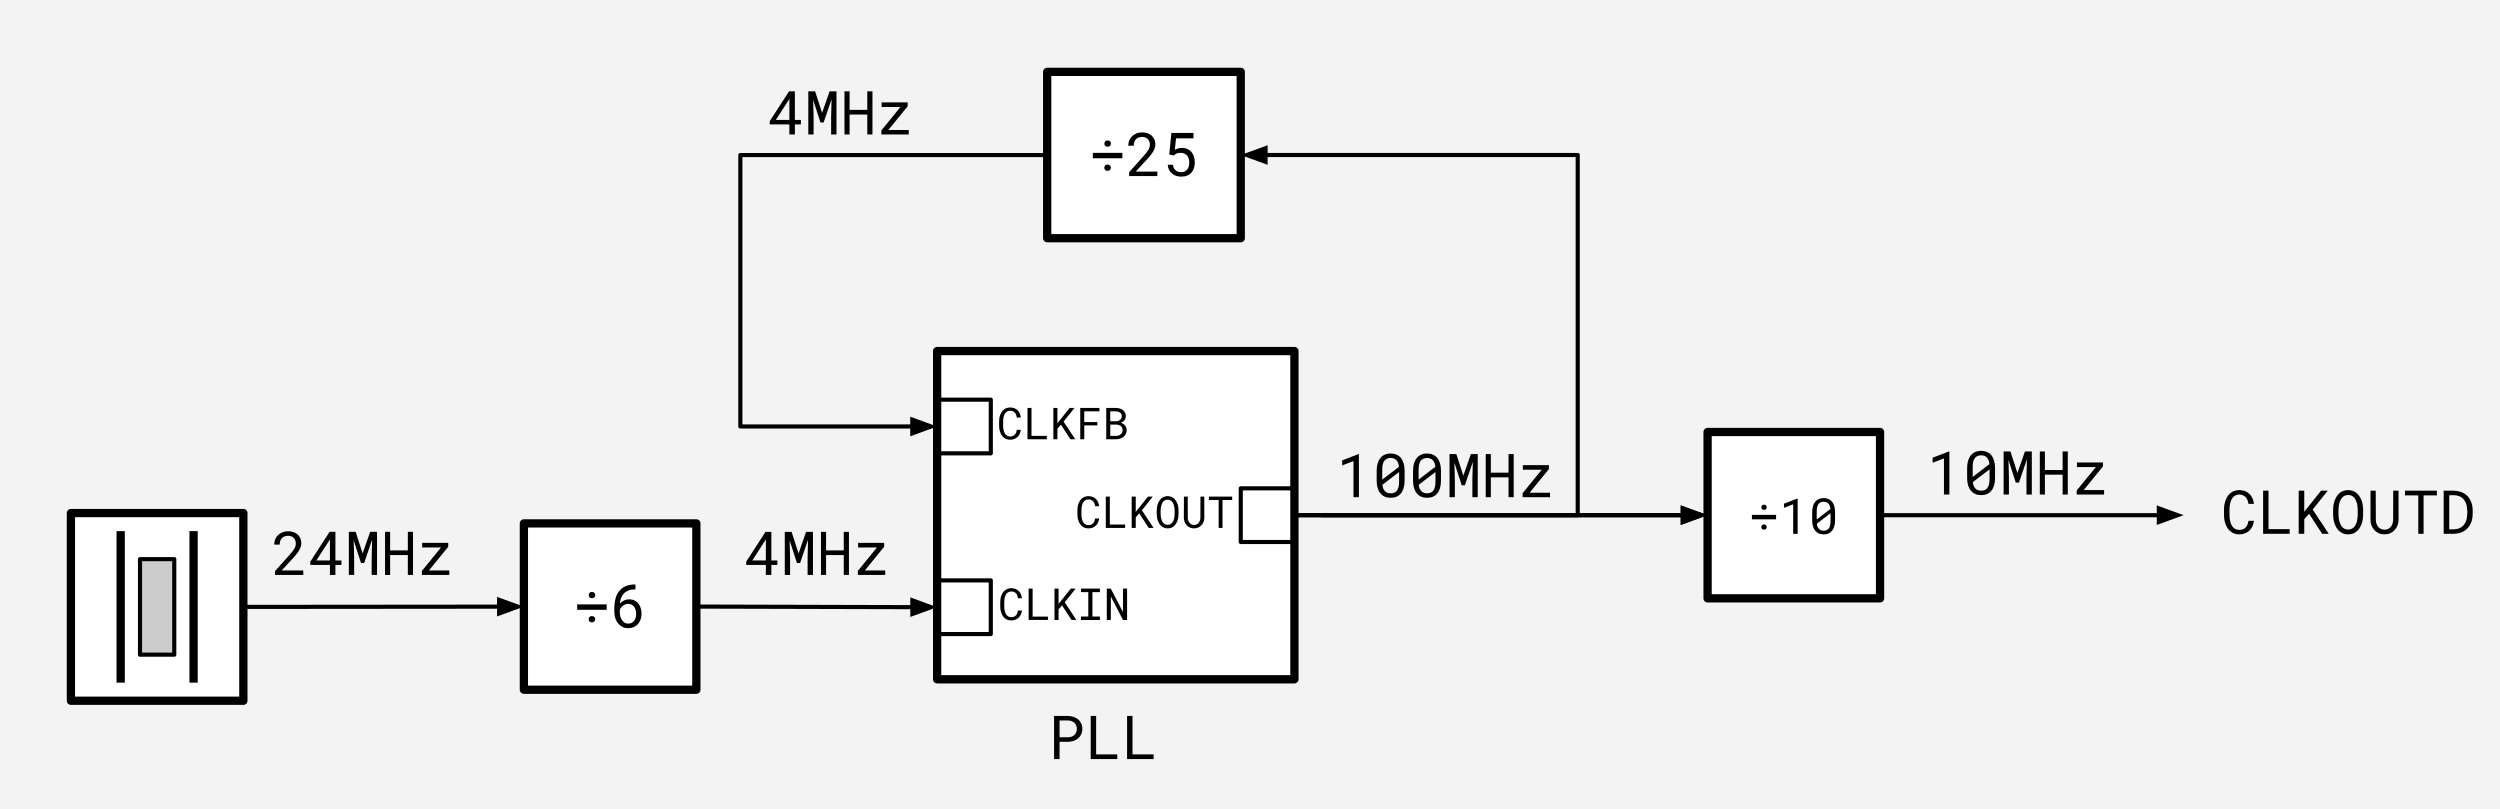 <svg version="1.1" viewBox="0.0 0.0 604.525 195.685" fill="none" stroke="none" stroke-linecap="square" stroke-miterlimit="10" xmlns:xlink="http://www.w3.org/1999/xlink" xmlns="http://www.w3.org/2000/svg"><rect x="0.0" y="0.0" width="604.525" height="195.685" fill="#808080" stroke="none"/><clipPath id="p.0"><path d="m0 0l604.525 0l0 195.685l-604.525 0l0 -195.685z" clip-rule="nonzero"/></clipPath><g clip-path="url(#p.0)"><path fill="#000000" fill-opacity="0.0" d="m0 0l604.525 0l0 195.685l-604.525 0z" fill-rule="evenodd"/><path fill="#f3f3f3" d="m0 0l605.197 0l0 196.126l-605.197 0z" fill-rule="evenodd"/><path fill="#000000" fill-opacity="0.0" d="m44.492 115.944l86.394 0l0 37.165l-86.394 0z" fill-rule="evenodd"/><path fill="#000000" d="m73.342 139.024l0 -1.078l-5.234 0l2.797 -3.031q0.391 -0.438 0.75 -0.859q0.359 -0.438 0.625 -0.891q0.266 -0.438 0.422 -0.891q0.156 -0.453 0.156 -0.922q0 -0.625 -0.219 -1.156q-0.219 -0.531 -0.625 -0.906q-0.406 -0.391 -1.0 -0.609q-0.594 -0.219 -1.328 -0.219q-0.797 0 -1.422 0.266q-0.625 0.25 -1.062 0.688q-0.438 0.438 -0.672 1.016q-0.219 0.578 -0.219 1.25l1.328 0q0 -0.5 0.125 -0.891q0.125 -0.391 0.391 -0.672q0.25 -0.266 0.625 -0.406q0.391 -0.156 0.906 -0.156q0.438 0 0.766 0.141q0.344 0.141 0.594 0.391q0.234 0.25 0.359 0.594q0.125 0.344 0.125 0.734q0 0.312 -0.078 0.609q-0.078 0.297 -0.266 0.625q-0.188 0.328 -0.5 0.734q-0.297 0.391 -0.766 0.891l-3.406 3.797l0 0.953l6.828 0zm7.764 -3.5l0 -6.922l-1.406 0l-4.672 7.219l0 0.781l4.75 0l0 2.422l1.328 0l0 -2.422l1.453 0l0 -1.078l-1.453 0zm-4.609 0l3.078 -4.766l0.203 -0.391l0 5.156l-3.281 0zm9.498 -6.922l-1.641 0l0 10.422l1.281 0l0 -4.156l-0.109 -4.203l1.766 5.469l0.766 0l1.922 -5.625l-0.109 4.359l0 4.156l1.297 0l0 -10.422l-1.656 0l-1.828 5.219l-1.688 -5.219zm13.873 10.422l0 -10.422l-1.25 0l0 4.484l-4.281 0l0 -4.484l-1.234 0l0 10.422l1.234 0l0 -4.812l4.281 0l0 4.812l1.25 0zm3.842 -1.078l4.672 -5.734l0 -0.938l-6.297 0l0 1.109l4.562 0l-4.625 5.672l0 0.969l6.625 0l0 -1.078l-4.937 0z" fill-rule="nonzero"/><path fill="#ffffff" d="m126.681 126.564l41.701 0l0 40.22l-41.701 0z" fill-rule="evenodd"/><path stroke="#000000" stroke-width="2.0" stroke-linejoin="round" stroke-linecap="butt" d="m126.681 126.564l41.701 0l0 40.22l-41.701 0z" fill-rule="evenodd"/><path fill="#000000" d="m146.705 147.458l0 -1.312l-7.141 0l0 1.312l7.141 0zm-4.344 -3.547q0 0.312 0.188 0.531q0.203 0.219 0.594 0.219q0.391 0 0.594 -0.219q0.203 -0.219 0.203 -0.531q0 -0.328 -0.203 -0.547q-0.203 -0.219 -0.594 -0.219q-0.391 0 -0.594 0.219q-0.188 0.219 -0.188 0.547zm-0.016 5.828q0 0.312 0.188 0.531q0.203 0.219 0.594 0.219q0.391 0 0.594 -0.219q0.203 -0.219 0.203 -0.531q0 -0.328 -0.203 -0.547q-0.203 -0.219 -0.594 -0.219q-0.391 0 -0.594 0.219q-0.188 0.219 -0.188 0.547zm11.311 -8.406l-0.109 0q-1.125 0 -2.0 0.312q-0.875 0.312 -1.5 0.922q-0.891 0.891 -1.203 2.156q-0.297 1.25 -0.297 2.562l0 0.625q0 0.75 0.219 1.516q0.234 0.75 0.703 1.312q0.406 0.516 1.016 0.844q0.609 0.312 1.406 0.312q0.797 0 1.406 -0.281q0.609 -0.281 1.016 -0.766q0.406 -0.469 0.609 -1.109q0.203 -0.656 0.203 -1.391q0 -0.625 -0.172 -1.234q-0.172 -0.625 -0.531 -1.109q-0.375 -0.484 -0.938 -0.781q-0.562 -0.297 -1.344 -0.297q-0.359 0 -0.688 0.078q-0.328 0.078 -0.594 0.219q-0.297 0.141 -0.547 0.328q-0.234 0.188 -0.422 0.406q0.047 -0.672 0.281 -1.328q0.234 -0.656 0.688 -1.125q0.422 -0.453 1.078 -0.719q0.656 -0.266 1.609 -0.266l0.109 0l0 -1.188zm-1.734 4.688q0.484 0 0.844 0.203q0.359 0.203 0.594 0.531q0.234 0.344 0.344 0.781q0.125 0.422 0.125 0.891q0 0.516 -0.125 0.953q-0.125 0.438 -0.375 0.75q-0.25 0.312 -0.609 0.5q-0.359 0.172 -0.828 0.172q-0.391 0 -0.766 -0.188q-0.359 -0.188 -0.641 -0.562q-0.281 -0.359 -0.453 -0.891q-0.156 -0.531 -0.156 -1.219l0 -0.453q0.125 -0.328 0.328 -0.594q0.219 -0.266 0.484 -0.469q0.266 -0.188 0.578 -0.297q0.328 -0.109 0.656 -0.109z" fill-rule="nonzero"/><path fill="#ffffff" d="m412.912 104.465l41.701 0l0 40.22l-41.701 0z" fill-rule="evenodd"/><path stroke="#000000" stroke-width="2.0" stroke-linejoin="round" stroke-linecap="butt" d="m412.912 104.465l41.701 0l0 40.22l-41.701 0z" fill-rule="evenodd"/><path fill="#000000" d="m429.476 125.579l0 -1.078l-5.844 0l0 1.078l5.844 0zm-3.547 -2.906q0 0.25 0.156 0.438q0.172 0.172 0.484 0.172q0.312 0 0.469 -0.172q0.172 -0.188 0.172 -0.438q0 -0.266 -0.172 -0.453q-0.156 -0.188 -0.469 -0.188q-0.312 0 -0.484 0.188q-0.156 0.188 -0.156 0.453zm-0.016 4.766q0 0.266 0.156 0.453q0.172 0.172 0.484 0.172q0.328 0 0.484 -0.172q0.172 -0.188 0.172 -0.453q0 -0.266 -0.172 -0.438q-0.156 -0.188 -0.484 -0.188q-0.312 0 -0.484 0.188q-0.156 0.172 -0.156 0.438zm8.779 1.656l0 -8.531l-0.078 0l-3.234 1.234l0 1.0l2.234 -0.859l0 7.156l1.078 0zm9.045 -3.266l0 -2.0q0 -0.812 -0.188 -1.438q-0.188 -0.641 -0.531 -1.062q-0.359 -0.438 -0.875 -0.656q-0.516 -0.234 -1.172 -0.234q-0.656 0 -1.172 0.234q-0.5 0.219 -0.859 0.656q-0.359 0.422 -0.547 1.062q-0.188 0.625 -0.188 1.438l0 2.0q0 0.812 0.188 1.453q0.188 0.625 0.547 1.047q0.359 0.438 0.875 0.672q0.516 0.219 1.172 0.219q0.656 0 1.156 -0.219q0.516 -0.234 0.875 -0.672q0.344 -0.422 0.531 -1.047q0.188 -0.641 0.188 -1.453zm-4.438 -0.219q0 -0.156 0 -0.297q0 -0.141 0 -0.297l0 -1.422q0 -0.594 0.125 -1.047q0.125 -0.469 0.359 -0.75q0.203 -0.234 0.5 -0.344q0.297 -0.125 0.688 -0.125q0.375 0 0.672 0.109q0.297 0.109 0.484 0.344q0.203 0.203 0.328 0.531q0.125 0.328 0.172 0.75l-3.328 2.547zm3.344 0.453q0 0.625 -0.125 1.094q-0.125 0.453 -0.391 0.734q-0.203 0.219 -0.5 0.328q-0.281 0.109 -0.641 0.109q-0.359 0 -0.641 -0.094q-0.281 -0.109 -0.469 -0.312q-0.219 -0.203 -0.359 -0.531q-0.141 -0.328 -0.188 -0.75l3.312 -2.547q0 0.172 0 0.422q0 0.25 0 0.328l0 1.219z" fill-rule="nonzero"/><path fill="#ffffff" d="m17.147 124.06l41.701 0l0 45.386l-41.701 0z" fill-rule="evenodd"/><path stroke="#000000" stroke-width="2.0" stroke-linejoin="round" stroke-linecap="butt" d="m17.147 124.06l41.701 0l0 45.386l-41.701 0z" fill-rule="evenodd"/><path fill="#cccccc" d="m33.855 135.198l8.283 0l0 23.111l-8.283 0z" fill-rule="evenodd"/><path stroke="#000000" stroke-width="1.0" stroke-linejoin="round" stroke-linecap="butt" d="m33.855 135.198l8.283 0l0 23.111l-8.283 0z" fill-rule="evenodd"/><path fill="#000000" fill-opacity="0.0" d="m46.812 129.426l0 34.655" fill-rule="evenodd"/><path stroke="#000000" stroke-width="2.0" stroke-linejoin="round" stroke-linecap="butt" d="m46.812 129.426l0 34.655" fill-rule="evenodd"/><path fill="#000000" fill-opacity="0.0" d="m29.181 129.426l0 34.655" fill-rule="evenodd"/><path stroke="#000000" stroke-width="2.0" stroke-linejoin="round" stroke-linecap="butt" d="m29.181 129.426l0 34.655" fill-rule="evenodd"/><path fill="#ffffff" d="m253.221 17.383l46.803 0l0 40.22l-46.803 0z" fill-rule="evenodd"/><path stroke="#000000" stroke-width="2.0" stroke-linejoin="round" stroke-linecap="butt" d="m253.221 17.383l46.803 0l0 40.22l-46.803 0z" fill-rule="evenodd"/><path fill="#000000" d="m271.398 38.277l0 -1.312l-7.141 0l0 1.312l7.141 0zm-4.344 -3.547q0 0.312 0.188 0.531q0.203 0.219 0.594 0.219q0.391 0 0.594 -0.219q0.203 -0.219 0.203 -0.531q0 -0.328 -0.203 -0.547q-0.203 -0.219 -0.594 -0.219q-0.391 0 -0.594 0.219q-0.188 0.219 -0.188 0.547zm-0.016 5.828q0 0.312 0.188 0.531q0.203 0.219 0.594 0.219q0.391 0 0.594 -0.219q0.203 -0.219 0.203 -0.531q0 -0.328 -0.203 -0.547q-0.203 -0.219 -0.594 -0.219q-0.391 0 -0.594 0.219q-0.188 0.219 -0.188 0.547zm12.826 2.016l0 -1.078l-5.234 0l2.797 -3.031q0.391 -0.438 0.75 -0.859q0.359 -0.438 0.625 -0.891q0.266 -0.438 0.422 -0.891q0.156 -0.453 0.156 -0.922q0 -0.625 -0.219 -1.156q-0.219 -0.531 -0.625 -0.906q-0.406 -0.391 -1.0 -0.609q-0.594 -0.219 -1.328 -0.219q-0.797 0 -1.422 0.266q-0.625 0.25 -1.062 0.688q-0.438 0.438 -0.672 1.016q-0.219 0.578 -0.219 1.25l1.328 0q0 -0.5 0.125 -0.891q0.125 -0.391 0.391 -0.672q0.25 -0.266 0.625 -0.406q0.391 -0.156 0.906 -0.156q0.438 0 0.766 0.141q0.344 0.141 0.594 0.391q0.234 0.25 0.359 0.594q0.125 0.344 0.125 0.734q0 0.312 -0.078 0.609q-0.078 0.297 -0.266 0.625q-0.188 0.328 -0.5 0.734q-0.297 0.391 -0.766 0.891l-3.406 3.797l0 0.953l6.828 0zm2.873 -5.219l1.062 0.266q0.172 -0.156 0.344 -0.281q0.172 -0.125 0.359 -0.203q0.188 -0.094 0.422 -0.141q0.25 -0.047 0.578 -0.047q0.5 0 0.891 0.188q0.391 0.172 0.656 0.484q0.266 0.312 0.391 0.734q0.141 0.422 0.141 0.906q0 0.547 -0.125 0.984q-0.125 0.438 -0.359 0.734q-0.25 0.312 -0.625 0.484q-0.359 0.172 -0.828 0.172q-0.844 0 -1.375 -0.453q-0.531 -0.469 -0.656 -1.344l-1.25 0q0.062 0.719 0.344 1.266q0.281 0.531 0.734 0.891q0.438 0.359 1.0 0.547q0.562 0.172 1.203 0.172q0.828 0 1.438 -0.25q0.625 -0.266 1.031 -0.734q0.406 -0.453 0.594 -1.094q0.203 -0.641 0.203 -1.391q0 -0.781 -0.219 -1.422q-0.203 -0.641 -0.609 -1.109q-0.406 -0.453 -0.984 -0.703q-0.562 -0.25 -1.281 -0.25q-0.562 0 -1.0 0.141q-0.422 0.141 -0.734 0.312l0.297 -2.766l4.219 0l0 -1.297l-5.344 0l-0.516 5.203z" fill-rule="nonzero"/><path fill="#000000" fill-opacity="0.0" d="m58.848 146.753l67.843 -0.063" fill-rule="evenodd"/><path stroke="#000000" stroke-width="1.0" stroke-linejoin="round" stroke-linecap="butt" d="m58.848 146.753l61.843 -0.057" fill-rule="evenodd"/><path fill="#000000" stroke="#000000" stroke-width="1.0" stroke-linecap="butt" d="m120.692 148.348l4.537 -1.656l-4.54 -1.648z" fill-rule="evenodd"/><path fill="#000000" fill-opacity="0.0" d="m168.382 146.675l58.236 0.157" fill-rule="evenodd"/><path stroke="#000000" stroke-width="1.0" stroke-linejoin="round" stroke-linecap="butt" d="m168.382 146.675l52.236 0.141" fill-rule="evenodd"/><path fill="#000000" stroke="#000000" stroke-width="1.0" stroke-linecap="butt" d="m220.614 148.468l4.543 -1.639l-4.534 -1.664z" fill-rule="evenodd"/><path fill="#000000" fill-opacity="0.0" d="m319.904 124.575l93.008 0" fill-rule="evenodd"/><path stroke="#000000" stroke-width="1.0" stroke-linejoin="round" stroke-linecap="butt" d="m319.904 124.575l87.008 0" fill-rule="evenodd"/><path fill="#000000" stroke="#000000" stroke-width="1.0" stroke-linecap="butt" d="m406.912 126.227l4.538 -1.652l-4.538 -1.652z" fill-rule="evenodd"/><path fill="#000000" fill-opacity="0.0" d="m313.003 124.575l68.507 0l0 -87.087l-81.483 0" fill-rule="evenodd"/><path stroke="#000000" stroke-width="1.0" stroke-linejoin="round" stroke-linecap="butt" d="m313.003 124.575l68.507 0l0 -87.087l-75.483 0" fill-rule="evenodd"/><path fill="#000000" stroke="#000000" stroke-width="1.0" stroke-linecap="butt" d="m306.026 35.836l-4.538 1.652l4.538 1.652z" fill-rule="evenodd"/><path fill="#000000" fill-opacity="0.0" d="m253.221 37.493l-74.197 0l0 65.638l47.583 0" fill-rule="evenodd"/><path stroke="#000000" stroke-width="1.0" stroke-linejoin="round" stroke-linecap="butt" d="m253.221 37.493l-74.197 0l0 65.638l41.583 0" fill-rule="evenodd"/><path fill="#000000" stroke="#000000" stroke-width="1.0" stroke-linecap="butt" d="m220.606 104.783l4.538 -1.652l-4.538 -1.652z" fill-rule="evenodd"/><path fill="#000000" fill-opacity="0.0" d="m528.024 105.992l83.654 0l0 37.165l-83.654 0z" fill-rule="evenodd"/><path fill="#000000" d="m545.024 125.931l-1.328 0q-0.062 0.484 -0.219 0.891q-0.156 0.391 -0.422 0.688q-0.266 0.297 -0.656 0.469q-0.375 0.156 -0.906 0.156q-0.469 0 -0.828 -0.141q-0.359 -0.156 -0.625 -0.438q-0.266 -0.266 -0.438 -0.609q-0.172 -0.344 -0.281 -0.75q-0.109 -0.391 -0.156 -0.797q-0.047 -0.422 -0.047 -0.812l0 -1.469q0 -0.375 0.047 -0.781q0.047 -0.422 0.156 -0.812q0.109 -0.391 0.281 -0.734q0.172 -0.359 0.438 -0.625q0.266 -0.266 0.625 -0.422q0.359 -0.156 0.828 -0.156q0.531 0 0.906 0.188q0.391 0.172 0.656 0.469q0.266 0.312 0.422 0.719q0.156 0.406 0.219 0.875l1.328 0q-0.094 -0.734 -0.359 -1.344q-0.266 -0.625 -0.719 -1.062q-0.438 -0.438 -1.062 -0.672q-0.609 -0.25 -1.391 -0.25q-0.641 0 -1.172 0.188q-0.516 0.172 -0.922 0.5q-0.422 0.328 -0.719 0.766q-0.297 0.438 -0.484 0.953q-0.203 0.516 -0.312 1.078q-0.094 0.562 -0.094 1.141l0 1.453q0 0.578 0.094 1.156q0.109 0.562 0.312 1.078q0.188 0.516 0.484 0.953q0.297 0.438 0.719 0.75q0.406 0.328 0.922 0.516q0.531 0.172 1.172 0.172q0.75 0 1.359 -0.234q0.625 -0.25 1.078 -0.672q0.438 -0.438 0.719 -1.031q0.281 -0.609 0.375 -1.344zm3.53 2.016l0 -9.297l-1.312 0l0 10.422l6.422 0l0 -1.125l-5.109 0zm9.811 -3.719l3.141 4.844l1.609 0l-3.891 -5.859l3.656 -4.562l-1.625 0l-3.047 3.828l-1.016 1.266l0 -5.094l-1.344 0l0 10.422l1.344 0l0 -3.516l1.172 -1.328zm13.061 0.234l0 -1.188q0 -0.562 -0.094 -1.125q-0.078 -0.578 -0.266 -1.109q-0.203 -0.531 -0.5 -0.984q-0.281 -0.469 -0.688 -0.812q-0.391 -0.344 -0.922 -0.531q-0.516 -0.203 -1.156 -0.203q-0.641 0 -1.172 0.203q-0.516 0.188 -0.922 0.531q-0.391 0.359 -0.688 0.828q-0.281 0.453 -0.469 0.984q-0.203 0.516 -0.297 1.094q-0.078 0.562 -0.078 1.125l0 1.188q0 0.562 0.094 1.125q0.094 0.562 0.281 1.094q0.188 0.531 0.484 1.0q0.297 0.453 0.688 0.797q0.406 0.344 0.922 0.547q0.516 0.188 1.172 0.188q0.641 0 1.156 -0.188q0.516 -0.203 0.922 -0.547q0.406 -0.344 0.688 -0.797q0.297 -0.469 0.484 -1.0q0.188 -0.516 0.266 -1.078q0.094 -0.578 0.094 -1.141zm-1.297 -1.203l0 1.203q-0.016 0.375 -0.062 0.781q-0.031 0.406 -0.125 0.797q-0.109 0.406 -0.281 0.766q-0.172 0.359 -0.422 0.641q-0.25 0.266 -0.609 0.438q-0.359 0.172 -0.812 0.172q-0.469 0 -0.828 -0.172q-0.344 -0.172 -0.594 -0.438q-0.266 -0.281 -0.438 -0.641q-0.172 -0.375 -0.281 -0.766q-0.109 -0.391 -0.156 -0.797q-0.047 -0.422 -0.047 -0.781l0 -1.203q0 -0.359 0.047 -0.766q0.047 -0.406 0.156 -0.812q0.109 -0.391 0.281 -0.75q0.172 -0.359 0.422 -0.641q0.266 -0.266 0.609 -0.422q0.344 -0.172 0.812 -0.172q0.469 0 0.812 0.156q0.344 0.156 0.609 0.438q0.25 0.266 0.422 0.641q0.172 0.359 0.281 0.75q0.109 0.406 0.141 0.812q0.047 0.391 0.062 0.766zm9.858 -4.609l-1.281 0l-0.016 7.062q-0.016 0.469 -0.156 0.891q-0.125 0.422 -0.391 0.766q-0.266 0.328 -0.656 0.531q-0.375 0.188 -0.891 0.188q-0.5 0 -0.891 -0.188q-0.391 -0.203 -0.656 -0.531q-0.266 -0.344 -0.406 -0.766q-0.141 -0.422 -0.141 -0.891l-0.031 -7.062l-1.25 0l-0.016 7.062q0 0.719 0.25 1.359q0.25 0.641 0.703 1.125q0.438 0.469 1.062 0.75q0.625 0.266 1.375 0.266q0.75 0 1.375 -0.266q0.625 -0.281 1.062 -0.766q0.453 -0.469 0.703 -1.109q0.266 -0.641 0.266 -1.359l-0.016 -7.062zm9.28 1.141l0 -1.141l-7.719 0l0 1.141l3.219 0l0 9.281l1.281 0l0 -9.281l3.219 0zm1.639 9.281l2.406 0q0.75 0 1.391 -0.172q0.656 -0.172 1.172 -0.5q0.484 -0.312 0.875 -0.75q0.406 -0.438 0.656 -0.969q0.25 -0.516 0.375 -1.125q0.141 -0.625 0.141 -1.312l0 -0.766q0 -0.719 -0.141 -1.344q-0.141 -0.625 -0.406 -1.156q-0.297 -0.625 -0.781 -1.094q-0.484 -0.484 -1.125 -0.781q-0.469 -0.203 -1.016 -0.312q-0.531 -0.125 -1.141 -0.141l-2.406 0l0 10.422zm1.344 -9.328l1.062 0q0.5 0 0.906 0.109q0.422 0.094 0.766 0.281q0.469 0.25 0.797 0.656q0.328 0.406 0.516 0.906q0.141 0.391 0.219 0.844q0.078 0.438 0.094 0.922l0 0.781q-0.016 0.484 -0.094 0.922q-0.062 0.438 -0.203 0.828q-0.172 0.453 -0.453 0.828q-0.281 0.375 -0.672 0.641q-0.359 0.25 -0.828 0.391q-0.469 0.125 -1.047 0.141l-1.062 0l0 -8.25z" fill-rule="nonzero"/><path fill="#000000" fill-opacity="0.0" d="m161.832 115.945l71.339 0l0 37.165l-71.339 0z" fill-rule="evenodd"/><path fill="#000000" d="m186.52 135.525l0 -6.922l-1.406 0l-4.672 7.219l0 0.781l4.75 0l0 2.422l1.328 0l0 -2.422l1.453 0l0 -1.078l-1.453 0zm-4.609 0l3.078 -4.766l0.203 -0.391l0 5.156l-3.281 0zm9.498 -6.922l-1.641 0l0 10.422l1.281 0l0 -4.156l-0.109 -4.203l1.766 5.469l0.766 0l1.922 -5.625l-0.109 4.359l0 4.156l1.297 0l0 -10.422l-1.656 0l-1.828 5.219l-1.688 -5.219zm13.873 10.422l0 -10.422l-1.25 0l0 4.484l-4.281 0l0 -4.484l-1.234 0l0 10.422l1.234 0l0 -4.812l4.281 0l0 4.812l1.25 0zm3.842 -1.078l4.672 -5.734l0 -0.938l-6.297 0l0 1.109l4.562 0l-4.625 5.672l0 0.969l6.625 0l0 -1.078l-4.938 0z" fill-rule="nonzero"/><path fill="#000000" fill-opacity="0.0" d="m159.991 9.428l86.394 0l0 37.165l-86.394 0z" fill-rule="evenodd"/><path fill="#000000" d="m192.207 29.008l0 -6.922l-1.406 0l-4.672 7.219l0 0.781l4.75 0l0 2.422l1.328 0l0 -2.422l1.453 0l0 -1.078l-1.453 0zm-4.609 0l3.078 -4.766l0.203 -0.391l0 5.156l-3.281 0zm9.498 -6.922l-1.641 0l0 10.422l1.281 0l0 -4.156l-0.109 -4.203l1.766 5.469l0.766 0l1.922 -5.625l-0.109 4.359l0 4.156l1.297 0l0 -10.422l-1.656 0l-1.828 5.219l-1.688 -5.219zm13.873 10.422l0 -10.422l-1.25 0l0 4.484l-4.281 0l0 -4.484l-1.234 0l0 10.422l1.234 0l0 -4.812l4.281 0l0 4.812l1.25 0zm3.842 -1.078l4.672 -5.734l0 -0.938l-6.297 0l0 1.109l4.562 0l-4.625 5.672l0 0.969l6.625 0l0 -1.078l-4.938 0z" fill-rule="nonzero"/><path fill="#000000" fill-opacity="0.0" d="m306.257 97.148l86.394 0l0 37.165l-86.394 0z" fill-rule="evenodd"/><path fill="#000000" d="m328.6 120.228l0 -10.422l-0.094 0l-3.953 1.516l0 1.219l2.734 -1.047l0 8.734l1.312 0zm11.045 -3.984l0 -2.438q0 -1.0 -0.234 -1.766q-0.219 -0.766 -0.641 -1.297q-0.438 -0.531 -1.078 -0.797q-0.625 -0.281 -1.422 -0.281q-0.797 0 -1.422 0.281q-0.625 0.266 -1.047 0.797q-0.438 0.531 -0.672 1.297q-0.234 0.766 -0.234 1.766l0 2.438q0 1.0 0.234 1.766q0.234 0.766 0.672 1.281q0.438 0.547 1.062 0.812q0.625 0.266 1.422 0.266q0.797 0 1.422 -0.266q0.625 -0.281 1.062 -0.812q0.422 -0.516 0.641 -1.281q0.234 -0.766 0.234 -1.766zm-5.406 -0.266q0 -0.188 0 -0.359q0 -0.188 0 -0.359l0 -1.75q0 -0.734 0.141 -1.281q0.141 -0.562 0.453 -0.906q0.25 -0.281 0.609 -0.422q0.359 -0.156 0.828 -0.156q0.469 0 0.812 0.141q0.359 0.141 0.609 0.406q0.25 0.266 0.391 0.672q0.156 0.391 0.203 0.906l-4.047 3.109zm4.078 0.547q0 0.766 -0.156 1.328q-0.156 0.562 -0.484 0.922q-0.234 0.25 -0.594 0.391q-0.344 0.125 -0.797 0.125q-0.422 0 -0.766 -0.125q-0.344 -0.125 -0.594 -0.359q-0.266 -0.266 -0.438 -0.656q-0.156 -0.391 -0.219 -0.922l4.047 -3.094q0 0.203 0 0.516q0 0.297 0 0.391l0 1.484zm10.123 -0.281l0 -2.438q0 -1.0 -0.234 -1.766q-0.219 -0.766 -0.641 -1.297q-0.438 -0.531 -1.078 -0.797q-0.625 -0.281 -1.422 -0.281q-0.797 0 -1.422 0.281q-0.625 0.266 -1.047 0.797q-0.438 0.531 -0.672 1.297q-0.234 0.766 -0.234 1.766l0 2.438q0 1.0 0.234 1.766q0.234 0.766 0.672 1.281q0.438 0.547 1.062 0.812q0.625 0.266 1.422 0.266q0.797 0 1.422 -0.266q0.625 -0.281 1.062 -0.812q0.422 -0.516 0.641 -1.281q0.234 -0.766 0.234 -1.766zm-5.406 -0.266q0 -0.188 0 -0.359q0 -0.188 0 -0.359l0 -1.75q0 -0.734 0.141 -1.281q0.141 -0.562 0.453 -0.906q0.25 -0.281 0.609 -0.422q0.359 -0.156 0.828 -0.156q0.469 0 0.812 0.141q0.359 0.141 0.609 0.406q0.25 0.266 0.391 0.672q0.156 0.391 0.203 0.906l-4.047 3.109zm4.078 0.547q0 0.766 -0.156 1.328q-0.156 0.562 -0.484 0.922q-0.234 0.25 -0.594 0.391q-0.344 0.125 -0.797 0.125q-0.422 0 -0.766 -0.125q-0.344 -0.125 -0.594 -0.359q-0.266 -0.266 -0.438 -0.656q-0.156 -0.391 -0.219 -0.922l4.047 -3.094q0 0.203 0 0.516q0 0.297 0 0.391l0 1.484zm5.045 -6.719l-1.641 0l0 10.422l1.281 0l0 -4.156l-0.109 -4.203l1.766 5.469l0.766 0l1.922 -5.625l-0.109 4.359l0 4.156l1.297 0l0 -10.422l-1.656 0l-1.828 5.219l-1.688 -5.219zm13.873 10.422l0 -10.422l-1.25 0l0 4.484l-4.281 0l0 -4.484l-1.234 0l0 10.422l1.234 0l0 -4.812l4.281 0l0 4.812l1.25 0zm3.842 -1.078l4.672 -5.734l0 -0.938l-6.297 0l0 1.109l4.562 0l-4.625 5.672l0 0.969l6.625 0l0 -1.078l-4.938 0z" fill-rule="nonzero"/><path fill="#000000" fill-opacity="0.0" d="m454.613 124.575l73.417 0" fill-rule="evenodd"/><path stroke="#000000" stroke-width="1.0" stroke-linejoin="round" stroke-linecap="butt" d="m454.613 124.575l67.417 0" fill-rule="evenodd"/><path fill="#000000" stroke="#000000" stroke-width="1.0" stroke-linecap="butt" d="m522.03 126.227l4.538 -1.652l-4.538 -1.652z" fill-rule="evenodd"/><path fill="#000000" fill-opacity="0.0" d="m444.637 96.504l86.394 0l0 37.165l-86.394 0z" fill-rule="evenodd"/><path fill="#000000" d="m471.377 119.584l0 -10.422l-0.094 0l-3.953 1.516l0 1.219l2.734 -1.047l0 8.734l1.312 0zm11.045 -3.984l0 -2.438q0 -1.0 -0.234 -1.766q-0.219 -0.766 -0.641 -1.297q-0.438 -0.531 -1.078 -0.797q-0.625 -0.281 -1.422 -0.281q-0.797 0 -1.422 0.281q-0.625 0.266 -1.047 0.797q-0.438 0.531 -0.672 1.297q-0.234 0.766 -0.234 1.766l0 2.438q0 1.0 0.234 1.766q0.234 0.766 0.672 1.281q0.438 0.547 1.062 0.812q0.625 0.266 1.422 0.266q0.797 0 1.422 -0.266q0.625 -0.281 1.062 -0.812q0.422 -0.516 0.641 -1.281q0.234 -0.766 0.234 -1.766zm-5.406 -0.266q0 -0.188 0 -0.359q0 -0.188 0 -0.359l0 -1.75q0 -0.734 0.141 -1.281q0.141 -0.562 0.453 -0.906q0.25 -0.281 0.609 -0.422q0.359 -0.156 0.828 -0.156q0.469 0 0.812 0.141q0.359 0.141 0.609 0.406q0.25 0.266 0.391 0.672q0.156 0.391 0.203 0.906l-4.047 3.109zm4.078 0.547q0 0.766 -0.156 1.328q-0.156 0.562 -0.484 0.922q-0.234 0.25 -0.594 0.391q-0.344 0.125 -0.797 0.125q-0.422 0 -0.766 -0.125q-0.344 -0.125 -0.594 -0.359q-0.266 -0.266 -0.438 -0.656q-0.156 -0.391 -0.219 -0.922l4.047 -3.094q0 0.203 0 0.516q0 0.297 0 0.391l0 1.484zm5.045 -6.719l-1.641 0l0 10.422l1.281 0l0 -4.156l-0.109 -4.203l1.766 5.469l0.766 0l1.922 -5.625l-0.109 4.359l0 4.156l1.297 0l0 -10.422l-1.656 0l-1.828 5.219l-1.688 -5.219zm13.873 10.422l0 -10.422l-1.25 0l0 4.484l-4.281 0l0 -4.484l-1.234 0l0 10.422l1.234 0l0 -4.812l4.281 0l0 4.812l1.25 0zm3.842 -1.078l4.672 -5.734l0 -0.938l-6.297 0l0 1.109l4.562 0l-4.625 5.672l0 0.969l6.625 0l0 -1.078l-4.938 0z" fill-rule="nonzero"/><path fill="#000000" fill-opacity="0.0" d="m228.217 160.465l77.008 0l0 37.165l-77.008 0z" fill-rule="evenodd"/><path fill="#000000" d="m256.215 179.373l2.062 0q0.703 -0.016 1.328 -0.219q0.625 -0.203 1.094 -0.609q0.469 -0.391 0.734 -0.969q0.281 -0.578 0.281 -1.328q0 -0.75 -0.281 -1.328q-0.266 -0.578 -0.734 -0.969q-0.469 -0.391 -1.094 -0.594q-0.625 -0.219 -1.328 -0.234l-3.391 0l0 10.422l1.328 0l0 -4.172zm0 -1.094l0 -4.062l2.062 0q0.453 0 0.844 0.156q0.391 0.141 0.672 0.391q0.281 0.266 0.438 0.656q0.172 0.375 0.172 0.844q0 0.469 -0.172 0.844q-0.156 0.375 -0.438 0.625q-0.297 0.266 -0.688 0.406q-0.375 0.125 -0.828 0.141l-2.062 0zm8.842 4.141l0 -9.297l-1.312 0l0 10.422l6.422 0l0 -1.125l-5.109 0zm8.795 0l0 -9.297l-1.312 0l0 10.422l6.422 0l0 -1.125l-5.109 0z" fill-rule="nonzero"/><path fill="#ffffff" d="m226.609 84.89l86.394 0l0 79.37l-86.394 0z" fill-rule="evenodd"/><path stroke="#000000" stroke-width="2.0" stroke-linejoin="round" stroke-linecap="butt" d="m226.609 84.89l86.394 0l0 79.37l-86.394 0z" fill-rule="evenodd"/><path fill="#000000" fill-opacity="0.0" d="m226.609 96.646l12.976 0l0 12.976l-12.976 0z" fill-rule="evenodd"/><path stroke="#000000" stroke-width="1.0" stroke-linejoin="round" stroke-linecap="butt" d="m226.609 96.646l12.976 0l0 12.976l-12.976 0z" fill-rule="evenodd"/><path fill="#000000" fill-opacity="0.0" d="m226.609 140.344l12.976 0l0 12.976l-12.976 0z" fill-rule="evenodd"/><path stroke="#000000" stroke-width="1.0" stroke-linejoin="round" stroke-linecap="butt" d="m226.609 140.344l12.976 0l0 12.976l-12.976 0z" fill-rule="evenodd"/><path fill="#000000" fill-opacity="0.0" d="m232.306 130.675l55.118 0l0 32.315l-55.118 0z" fill-rule="evenodd"/><path fill="#000000" d="m247.118 147.633l-0.969 0q-0.047 0.344 -0.156 0.641q-0.109 0.297 -0.312 0.5q-0.188 0.219 -0.469 0.344q-0.281 0.125 -0.656 0.125q-0.344 0 -0.609 -0.109q-0.25 -0.125 -0.453 -0.312q-0.188 -0.203 -0.312 -0.453q-0.125 -0.25 -0.203 -0.547q-0.078 -0.281 -0.109 -0.578q-0.031 -0.297 -0.031 -0.578l0 -1.078q0 -0.281 0.031 -0.578q0.031 -0.297 0.109 -0.578q0.078 -0.297 0.203 -0.547q0.125 -0.25 0.328 -0.453q0.188 -0.188 0.438 -0.297q0.266 -0.109 0.609 -0.109q0.375 0 0.656 0.125q0.281 0.125 0.469 0.344q0.203 0.234 0.312 0.531q0.109 0.297 0.156 0.641l0.969 0q-0.062 -0.547 -0.266 -0.984q-0.188 -0.453 -0.516 -0.781q-0.312 -0.312 -0.766 -0.484q-0.453 -0.188 -1.016 -0.188q-0.469 0 -0.859 0.141q-0.375 0.125 -0.672 0.359q-0.297 0.234 -0.516 0.562q-0.219 0.312 -0.359 0.688q-0.141 0.375 -0.219 0.797q-0.062 0.406 -0.062 0.828l0 1.062q0 0.422 0.062 0.828q0.078 0.406 0.219 0.781q0.141 0.375 0.359 0.703q0.219 0.312 0.516 0.547q0.297 0.234 0.672 0.375q0.391 0.125 0.859 0.125q0.547 0 0.984 -0.172q0.453 -0.188 0.781 -0.5q0.328 -0.312 0.531 -0.75q0.203 -0.438 0.266 -0.969zm2.582 1.469l0 -6.766l-0.969 0l0 7.578l4.672 0l0 -0.812l-3.703 0zm7.114 -2.703l2.297 3.516l1.172 0l-2.828 -4.266l2.641 -3.312l-1.172 0l-2.219 2.781l-0.734 0.922l0 -3.703l-0.984 0l0 7.578l0.984 0l0 -2.562l0.844 -0.953zm4.582 -4.062l0 0.844l1.766 0l0 5.906l-1.766 0l0 0.828l4.578 0l0 -0.828l-1.812 0l0 -5.906l1.812 0l0 -0.844l-4.578 0zm11.145 7.578l0 -7.578l-0.984 0l-0.016 5.656l-2.938 -5.656l-0.969 0l0 7.578l0.969 0l0.016 -5.656l2.938 5.656l0.984 0z" fill-rule="nonzero"/><path fill="#000000" fill-opacity="0.0" d="m232.032 86.976l53.323 0l0 32.315l-53.323 0z" fill-rule="evenodd"/><path fill="#000000" d="m246.845 103.935l-0.969 0q-0.047 0.344 -0.156 0.641q-0.109 0.297 -0.312 0.5q-0.188 0.219 -0.469 0.344q-0.281 0.125 -0.656 0.125q-0.344 0 -0.609 -0.109q-0.25 -0.125 -0.453 -0.312q-0.188 -0.203 -0.312 -0.453q-0.125 -0.25 -0.203 -0.547q-0.078 -0.281 -0.109 -0.578q-0.031 -0.297 -0.031 -0.578l0 -1.078q0 -0.281 0.031 -0.578q0.031 -0.297 0.109 -0.578q0.078 -0.297 0.203 -0.547q0.125 -0.25 0.328 -0.453q0.188 -0.188 0.438 -0.297q0.266 -0.109 0.609 -0.109q0.375 0 0.656 0.125q0.281 0.125 0.469 0.344q0.203 0.234 0.312 0.531q0.109 0.297 0.156 0.641l0.969 0q-0.062 -0.547 -0.266 -0.984q-0.188 -0.453 -0.516 -0.781q-0.312 -0.312 -0.766 -0.484q-0.453 -0.188 -1.016 -0.188q-0.469 0 -0.859 0.141q-0.375 0.125 -0.672 0.359q-0.297 0.234 -0.516 0.562q-0.219 0.312 -0.359 0.688q-0.141 0.375 -0.219 0.797q-0.062 0.406 -0.062 0.828l0 1.062q0 0.422 0.062 0.828q0.078 0.406 0.219 0.781q0.141 0.375 0.359 0.703q0.219 0.312 0.516 0.547q0.297 0.234 0.672 0.375q0.391 0.125 0.859 0.125q0.547 0 0.984 -0.172q0.453 -0.188 0.781 -0.5q0.328 -0.312 0.531 -0.75q0.203 -0.438 0.266 -0.969zm2.582 1.469l0 -6.766l-0.969 0l0 7.578l4.672 0l0 -0.812l-3.703 0zm7.114 -2.703l2.297 3.516l1.172 0l-2.828 -4.266l2.641 -3.312l-1.172 0l-2.219 2.781l-0.734 0.922l0 -3.703l-0.984 0l0 7.578l0.984 0l0 -2.562l0.844 -0.953zm8.801 0.172l0 -0.812l-3.156 0l0 -2.594l3.672 0l0 -0.828l-4.641 0l0 7.578l0.969 0l0 -3.344l3.156 0zm2.16 3.344l2.422 0q0.484 0 0.938 -0.141q0.469 -0.156 0.812 -0.438q0.344 -0.266 0.547 -0.672q0.219 -0.406 0.219 -0.938q0 -0.344 -0.109 -0.625q-0.094 -0.297 -0.281 -0.531q-0.172 -0.203 -0.438 -0.375q-0.266 -0.188 -0.547 -0.25l0 -0.016q0.266 -0.125 0.453 -0.25q0.203 -0.141 0.375 -0.344q0.156 -0.188 0.234 -0.438q0.094 -0.25 0.109 -0.547q0 -0.531 -0.219 -0.906q-0.203 -0.375 -0.547 -0.625q-0.344 -0.25 -0.797 -0.359q-0.453 -0.125 -0.922 -0.125l-2.25 0l0 7.578zm0.969 -3.547l1.531 0q0.312 0.016 0.578 0.109q0.266 0.094 0.469 0.266q0.188 0.172 0.297 0.422q0.125 0.25 0.109 0.578q0 0.312 -0.125 0.562q-0.109 0.25 -0.328 0.422q-0.203 0.172 -0.484 0.266q-0.266 0.094 -0.562 0.109l-1.484 0l0 -2.734zm0 -0.797l0 -2.406l1.312 0q0.281 0 0.547 0.078q0.281 0.062 0.484 0.203q0.203 0.141 0.328 0.375q0.125 0.219 0.125 0.531q0 0.297 -0.125 0.531q-0.125 0.219 -0.328 0.359q-0.203 0.156 -0.469 0.25q-0.266 0.078 -0.531 0.078l-1.344 0z" fill-rule="nonzero"/><path fill="#000000" fill-opacity="0.0" d="m300.026 118.087l12.976 0l0 12.976l-12.976 0z" fill-rule="evenodd"/><path stroke="#000000" stroke-width="1.0" stroke-linejoin="round" stroke-linecap="butt" d="m300.026 118.087l12.976 0l0 12.976l-12.976 0z" fill-rule="evenodd"/><path fill="#000000" fill-opacity="0.0" d="m243.778 108.417l63.559 0l0 32.315l-63.559 0z" fill-rule="evenodd"/><path fill="#000000" d="m265.781 125.376l-0.969 0q-0.047 0.344 -0.156 0.641q-0.109 0.297 -0.312 0.5q-0.188 0.219 -0.469 0.344q-0.281 0.125 -0.656 0.125q-0.344 0 -0.609 -0.109q-0.25 -0.125 -0.453 -0.312q-0.188 -0.203 -0.312 -0.453q-0.125 -0.25 -0.203 -0.547q-0.078 -0.281 -0.109 -0.578q-0.031 -0.297 -0.031 -0.578l0 -1.078q0 -0.281 0.031 -0.578q0.031 -0.297 0.109 -0.578q0.078 -0.297 0.203 -0.547q0.125 -0.25 0.328 -0.453q0.188 -0.188 0.438 -0.297q0.266 -0.109 0.609 -0.109q0.375 0 0.656 0.125q0.281 0.125 0.469 0.344q0.203 0.234 0.312 0.531q0.109 0.297 0.156 0.641l0.969 0q-0.062 -0.547 -0.266 -0.984q-0.188 -0.453 -0.516 -0.781q-0.312 -0.312 -0.766 -0.484q-0.453 -0.188 -1.016 -0.188q-0.469 0 -0.859 0.141q-0.375 0.125 -0.672 0.359q-0.297 0.234 -0.516 0.562q-0.219 0.312 -0.359 0.688q-0.141 0.375 -0.219 0.797q-0.062 0.406 -0.062 0.828l0 1.062q0 0.422 0.062 0.828q0.078 0.406 0.219 0.781q0.141 0.375 0.359 0.703q0.219 0.312 0.516 0.547q0.297 0.234 0.672 0.375q0.391 0.125 0.859 0.125q0.547 0 0.984 -0.172q0.453 -0.188 0.781 -0.5q0.328 -0.312 0.531 -0.75q0.203 -0.438 0.266 -0.969zm2.582 1.469l0 -6.766l-0.969 0l0 7.578l4.672 0l0 -0.812l-3.703 0zm7.114 -2.703l2.297 3.516l1.172 0l-2.828 -4.266l2.641 -3.312l-1.172 0l-2.219 2.781l-0.734 0.922l0 -3.703l-0.984 0l0 7.578l0.984 0l0 -2.562l0.844 -0.953zm9.504 0.172l0 -0.875q0 -0.406 -0.062 -0.812q-0.062 -0.422 -0.203 -0.812q-0.141 -0.375 -0.359 -0.703q-0.203 -0.344 -0.5 -0.594q-0.281 -0.25 -0.672 -0.391q-0.375 -0.156 -0.844 -0.156q-0.469 0 -0.844 0.156q-0.375 0.141 -0.672 0.391q-0.281 0.25 -0.5 0.594q-0.203 0.328 -0.344 0.719q-0.141 0.375 -0.203 0.797q-0.062 0.406 -0.078 0.812l0 0.875q0.016 0.406 0.078 0.812q0.062 0.406 0.203 0.797q0.141 0.375 0.344 0.719q0.219 0.328 0.516 0.578q0.297 0.25 0.672 0.406q0.375 0.141 0.844 0.141q0.469 0 0.844 -0.141q0.375 -0.156 0.672 -0.406q0.281 -0.25 0.484 -0.578q0.219 -0.328 0.359 -0.719q0.141 -0.391 0.203 -0.797q0.062 -0.406 0.062 -0.812zm-0.953 -0.875l0 0.875q0 0.266 -0.031 0.562q-0.031 0.297 -0.094 0.578q-0.078 0.297 -0.203 0.562q-0.125 0.25 -0.312 0.453q-0.188 0.203 -0.453 0.328q-0.25 0.109 -0.578 0.109q-0.344 0 -0.594 -0.109q-0.25 -0.125 -0.438 -0.328q-0.188 -0.203 -0.312 -0.469q-0.125 -0.266 -0.203 -0.547q-0.078 -0.297 -0.125 -0.578q-0.031 -0.297 -0.031 -0.562l0 -0.875q0 -0.266 0.031 -0.562q0.047 -0.297 0.125 -0.594q0.062 -0.281 0.188 -0.547q0.125 -0.266 0.312 -0.469q0.188 -0.188 0.438 -0.312q0.266 -0.125 0.594 -0.125q0.344 0 0.594 0.125q0.25 0.109 0.438 0.312q0.188 0.203 0.312 0.469q0.125 0.266 0.203 0.547q0.078 0.297 0.109 0.594q0.031 0.281 0.031 0.562zm7.176 -3.359l-0.922 0l-0.016 5.125q-0.016 0.344 -0.125 0.656q-0.094 0.312 -0.281 0.547q-0.188 0.25 -0.469 0.391q-0.281 0.141 -0.656 0.141q-0.359 0 -0.641 -0.141q-0.281 -0.141 -0.469 -0.391q-0.203 -0.234 -0.312 -0.547q-0.094 -0.312 -0.094 -0.656l-0.016 -5.125l-0.922 0l-0.016 5.125q0.016 0.531 0.188 1.0q0.188 0.469 0.516 0.812q0.312 0.344 0.766 0.547q0.453 0.203 1.0 0.203q0.547 0 1.0 -0.203q0.453 -0.203 0.781 -0.547q0.328 -0.344 0.516 -0.812q0.188 -0.469 0.188 -1.0l-0.016 -5.125zm6.754 0.828l0 -0.828l-5.625 0l0 0.828l2.344 0l0 6.75l0.938 0l0 -6.75l2.344 0z" fill-rule="nonzero"/><path fill="#000000" fill-opacity="0.0" d="m313.003 124.575l99.906 0" fill-rule="evenodd"/><path stroke="#000000" stroke-width="1.0" stroke-linejoin="round" stroke-linecap="butt" d="m313.003 124.575l93.906 0" fill-rule="evenodd"/><path fill="#000000" stroke="#000000" stroke-width="1.0" stroke-linecap="butt" d="m406.908 126.227l4.538 -1.652l-4.538 -1.652z" fill-rule="evenodd"/></g></svg>